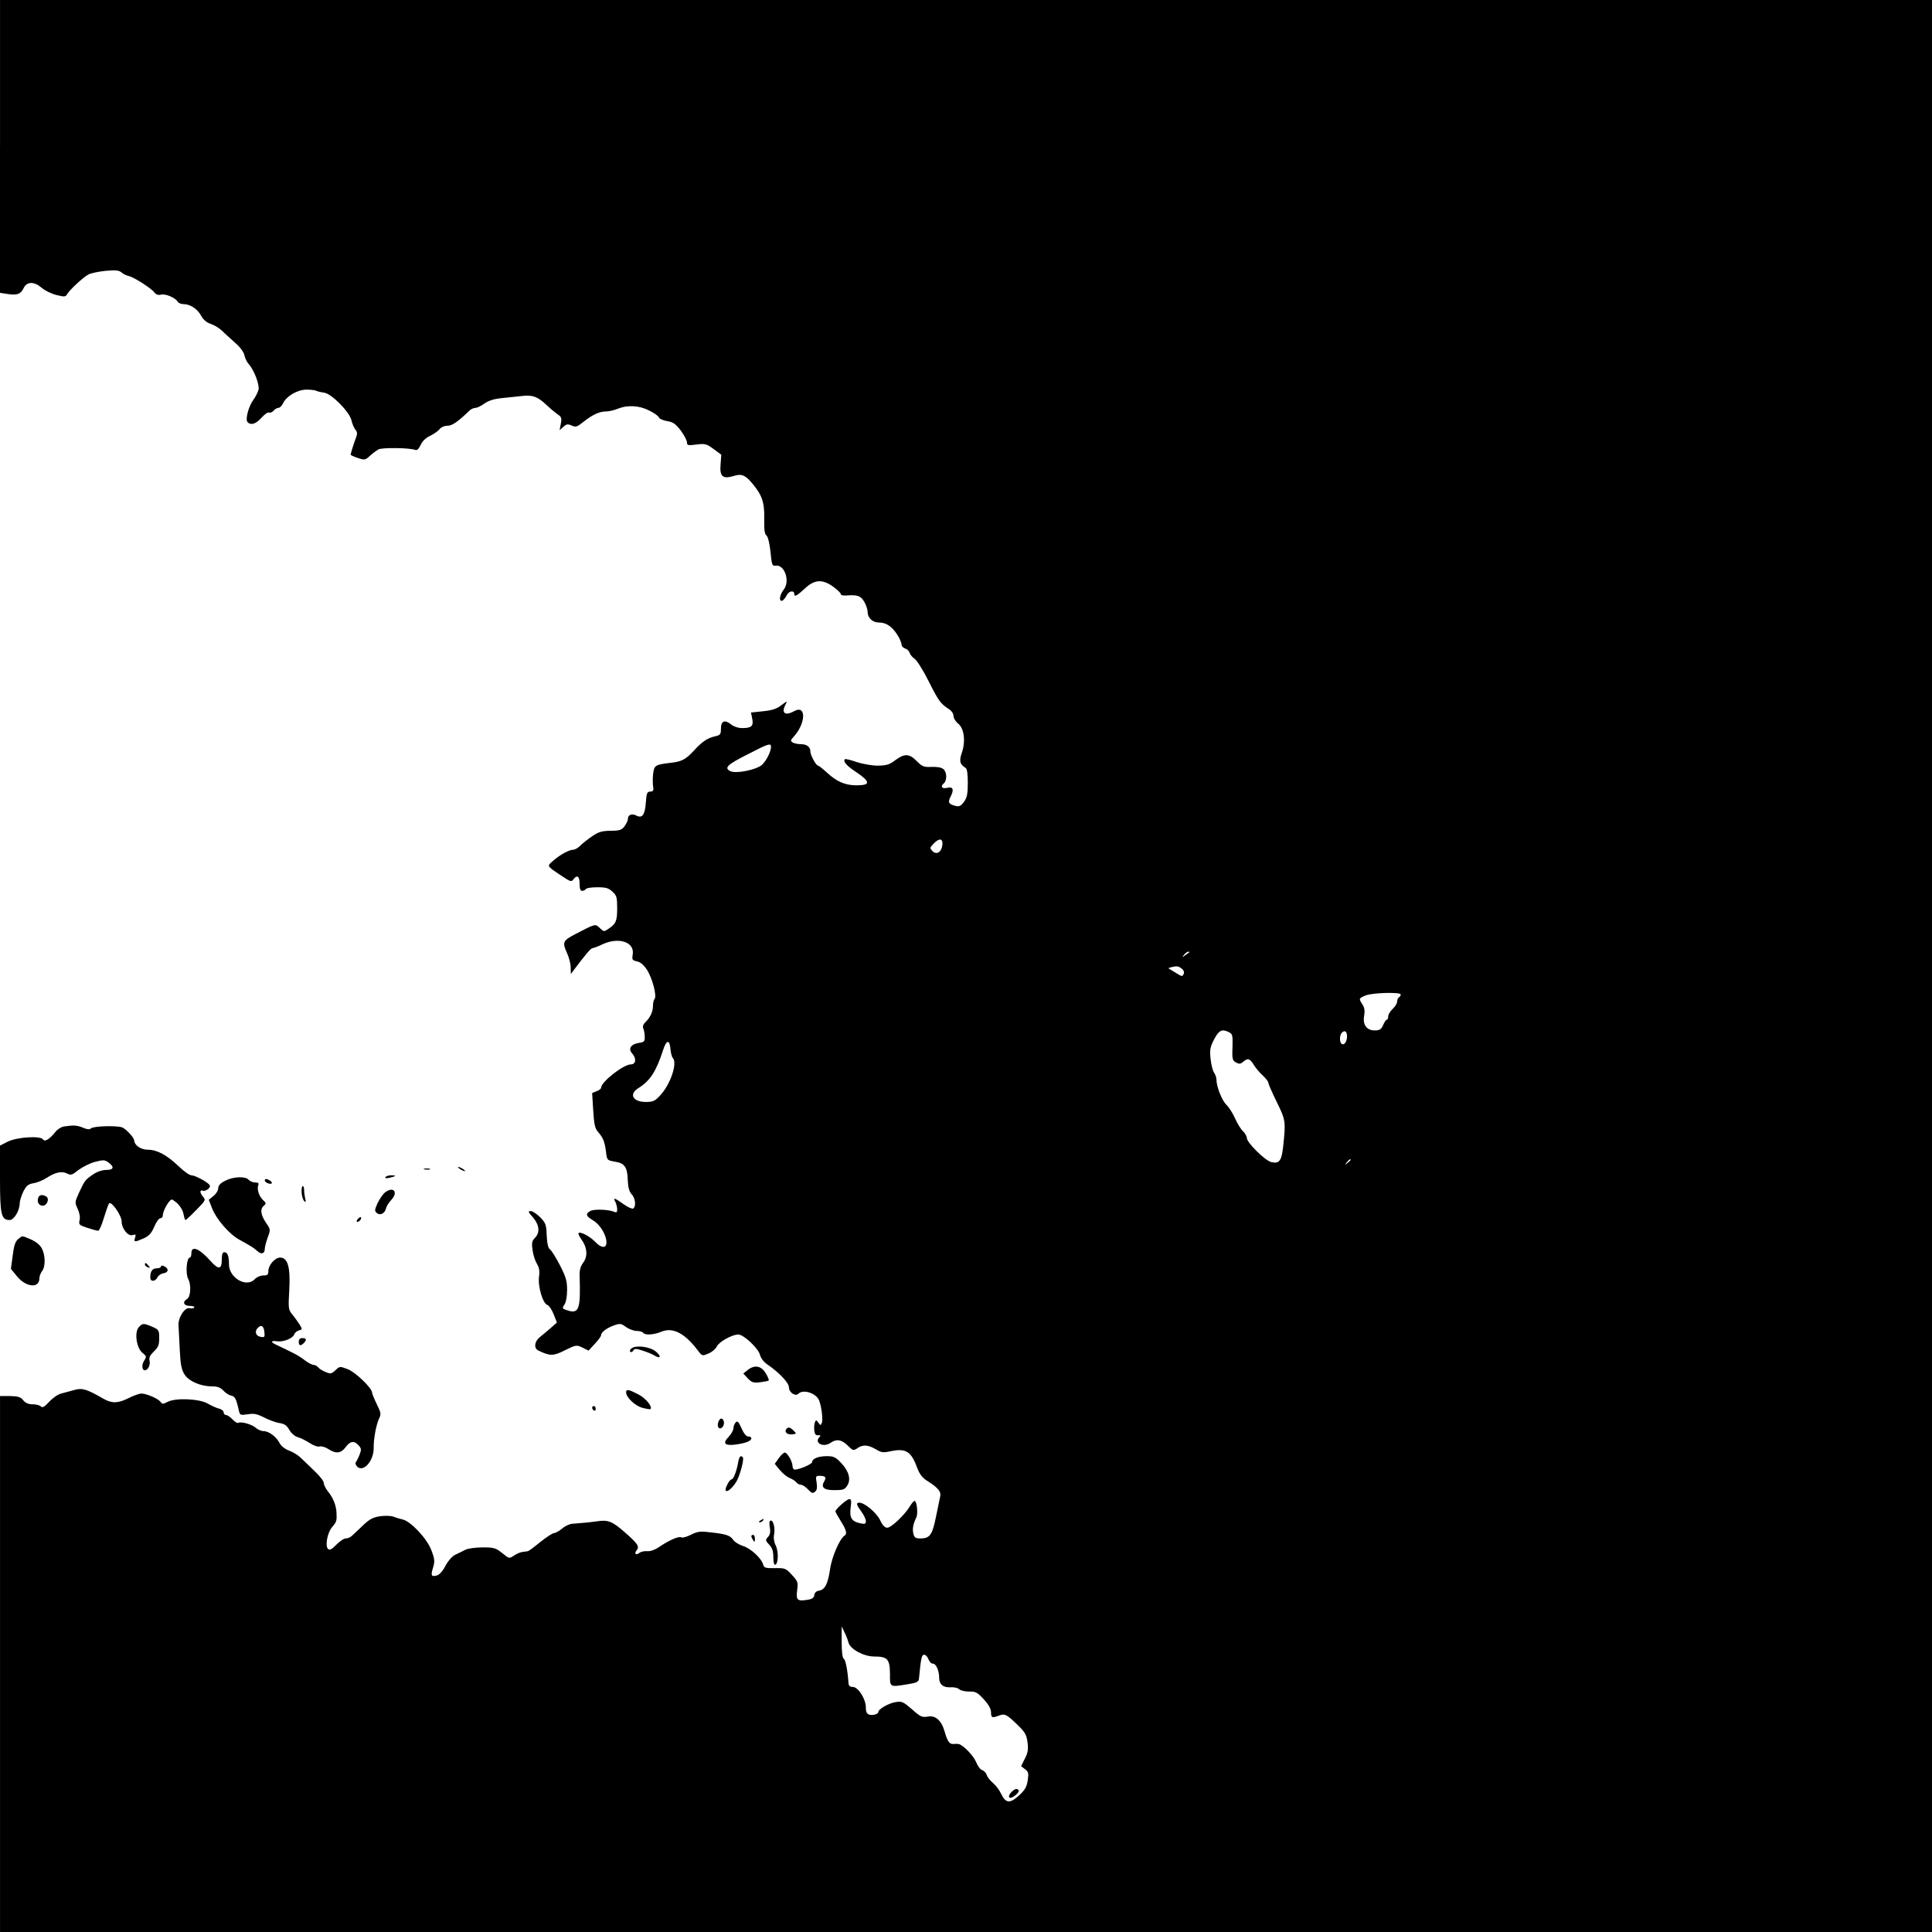 <?xml version="1.0" standalone="no"?>
<!DOCTYPE svg PUBLIC "-//W3C//DTD SVG 20010904//EN"
 "http://www.w3.org/TR/2001/REC-SVG-20010904/DTD/svg10.dtd">
<svg version="1.0" xmlns="http://www.w3.org/2000/svg"
 width="1080pt" height="1080pt" viewBox="0 0 1080 1080"
 preserveAspectRatio="xMidYMid meet">
<g transform="translate(0,1080) scale(0.1,-0.1)"
fill="#000000" stroke="none">
<path d="M0 9981 l0 -818 46 -7 c52 -7 70 0 87 35 18 36 58 36 99 1 18 -16 55
-34 83 -41 45 -11 51 -11 60 4 15 26 91 96 120 111 13 7 57 16 95 20 56 5 74
3 88 -8 9 -9 28 -18 42 -21 31 -8 127 -69 144 -93 9 -11 20 -15 36 -11 25 6
80 -17 93 -39 4 -8 19 -14 33 -14 37 0 78 -27 99 -66 12 -22 30 -37 54 -45 20
-7 48 -24 62 -38 15 -14 47 -44 72 -66 28 -24 49 -52 53 -70 3 -16 14 -39 24
-50 30 -33 62 -116 55 -144 -4 -14 -16 -39 -28 -55 -29 -40 -47 -112 -33 -126
19 -19 46 -10 77 24 17 19 36 33 43 30 7 -3 19 2 26 11 7 8 19 15 26 15 8 0
19 11 26 25 18 40 79 76 130 77 25 0 51 -3 57 -7 6 -3 26 -8 43 -10 42 -6 143
-108 153 -156 4 -19 14 -41 21 -50 11 -12 12 -23 6 -40 -12 -31 -32 -94 -32
-101 0 -2 18 -11 40 -18 38 -13 42 -12 68 12 15 14 37 30 48 36 22 11 174 9
205 -3 10 -4 19 4 30 27 9 21 28 40 54 52 22 11 46 28 53 38 8 10 26 18 43 18
26 0 55 19 127 88 7 6 21 12 30 12 9 0 32 11 51 25 25 17 56 26 101 30 36 4
87 9 114 12 55 6 84 -6 132 -52 17 -16 43 -38 58 -49 25 -16 27 -22 21 -55
l-7 -36 21 19 c18 16 25 17 47 7 23 -10 30 -8 67 22 51 40 88 57 126 57 16 0
45 7 64 15 54 22 120 19 176 -10 27 -13 51 -30 54 -38 3 -8 23 -17 46 -21 33
-5 47 -15 76 -52 19 -26 35 -56 35 -66 0 -18 5 -19 53 -13 48 6 56 4 96 -25
l43 -32 -4 -54 c-6 -68 12 -83 73 -65 45 14 64 6 103 -40 56 -66 70 -107 68
-198 -1 -62 2 -87 13 -95 8 -7 17 -43 22 -91 7 -73 10 -80 29 -77 50 7 82 -87
45 -134 -23 -29 -29 -68 -8 -62 6 3 18 16 25 31 12 24 42 29 42 6 0 -18 17 -8
59 31 54 51 98 54 159 10 23 -17 42 -35 42 -41 0 -6 12 -9 28 -8 65 5 82 -1
102 -33 11 -18 20 -45 20 -59 0 -33 28 -59 63 -59 46 0 82 -28 115 -89 6 -13
12 -29 12 -36 0 -8 9 -16 19 -20 11 -3 23 -14 26 -25 3 -10 16 -25 28 -33 12
-8 47 -63 77 -123 57 -113 67 -127 113 -157 16 -10 27 -26 27 -39 0 -12 12
-32 26 -43 34 -27 43 -100 20 -165 -15 -45 -11 -62 22 -83 8 -5 12 -34 12 -83
0 -61 -4 -82 -21 -106 -18 -24 -26 -28 -48 -23 -39 10 -44 20 -26 54 19 38 12
55 -20 47 -29 -7 -40 7 -20 24 20 17 19 64 -2 81 -10 9 -35 13 -65 12 -43 -2
-52 1 -83 32 -42 43 -69 44 -121 5 -33 -25 -48 -29 -97 -30 -32 0 -84 9 -118
20 -34 12 -64 19 -66 16 -12 -12 9 -36 60 -70 84 -56 85 -76 5 -76 -63 0 -110
20 -164 70 -24 22 -47 40 -51 40 -11 0 -43 58 -43 79 0 26 -20 41 -54 41 -17
0 -38 5 -46 10 -12 8 -11 12 7 32 68 75 71 180 3 143 -52 -29 -75 -11 -48 38
10 20 8 19 -24 -5 -27 -21 -52 -29 -103 -34 l-67 -7 7 -35 c8 -41 -4 -52 -56
-52 -22 0 -47 8 -63 21 -35 28 -56 19 -56 -25 0 -31 -4 -35 -32 -42 -43 -9
-74 -30 -122 -83 -45 -48 -66 -59 -134 -66 -68 -8 -81 -14 -87 -38 -7 -26 -8
-75 -3 -102 2 -14 -3 -20 -17 -20 -17 0 -21 -8 -25 -63 -5 -68 -20 -88 -53
-71 -24 13 -47 4 -47 -18 0 -10 -9 -29 -19 -42 -16 -21 -28 -25 -78 -25 -49
-1 -67 -6 -103 -31 -24 -16 -54 -40 -66 -52 -13 -13 -30 -23 -39 -23 -23 0
-75 -28 -112 -61 -37 -32 -39 -28 46 -85 49 -33 56 -35 66 -20 21 28 35 18 35
-24 0 -28 4 -40 14 -40 8 0 18 5 21 10 3 6 32 10 64 10 48 0 63 -4 85 -25 23
-21 26 -31 26 -93 0 -71 -7 -87 -50 -115 -23 -16 -25 -16 -47 5 -26 25 -22 26
-143 -37 -63 -33 -67 -44 -42 -99 12 -25 22 -63 22 -83 l1 -38 17 23 c67 89
95 122 105 122 7 1 30 9 52 20 92 44 183 15 172 -55 -5 -30 -3 -33 23 -39 20
-4 38 -19 57 -48 30 -47 56 -147 42 -162 -5 -6 -9 -23 -9 -39 0 -33 -15 -64
-42 -91 -12 -11 -17 -24 -12 -35 4 -9 8 -29 8 -46 1 -27 -3 -31 -33 -35 -44
-7 -61 -32 -38 -58 26 -28 22 -62 -6 -62 -42 0 -167 -98 -167 -131 0 -5 -11
-14 -25 -19 l-25 -10 6 -97 c5 -82 10 -102 29 -123 26 -30 35 -52 42 -105 6
-51 6 -51 51 -59 53 -8 69 -30 71 -101 2 -43 8 -66 22 -81 21 -22 26 -69 8
-80 -6 -3 -30 8 -54 25 -50 36 -60 38 -45 12 5 -11 10 -29 10 -41 0 -17 -4
-20 -17 -14 -31 13 -110 16 -132 5 -30 -16 -26 -29 14 -53 39 -22 75 -82 75
-123 0 -35 -29 -33 -64 4 -29 30 -82 58 -92 48 -3 -3 4 -18 15 -34 33 -44 38
-95 12 -130 -16 -21 -22 -42 -21 -74 6 -186 -3 -214 -65 -195 -33 10 -34 12
-20 33 9 13 15 46 15 82 0 50 -6 72 -40 138 -22 43 -47 83 -56 89 -10 8 -16
33 -18 78 -2 60 -6 70 -36 101 -19 19 -43 35 -53 35 -17 0 -15 -5 12 -35 36
-42 41 -85 11 -115 -16 -16 -19 -28 -13 -67 3 -27 14 -61 24 -77 13 -22 17
-41 12 -73 -7 -54 21 -150 47 -158 9 -3 25 -26 35 -52 l18 -46 -35 -31 c-20
-17 -48 -41 -63 -53 -29 -25 -31 -61 -5 -73 65 -31 83 -31 148 2 62 30 64 31
98 15 l34 -17 35 38 c19 20 35 42 35 48 0 17 31 40 72 55 35 12 40 11 67 -9
17 -12 44 -22 60 -22 16 0 33 -5 36 -10 9 -15 61 -12 103 6 63 26 130 -9 202
-104 25 -33 25 -33 61 -18 19 8 40 26 46 39 12 26 85 67 120 67 30 0 111 -76
121 -113 5 -19 21 -41 41 -54 66 -45 121 -103 121 -128 0 -29 36 -53 53 -36
27 27 100 3 116 -38 14 -37 22 -107 15 -125 -6 -15 -8 -15 -19 1 -13 17 -14
17 -20 1 -4 -9 -5 -29 -3 -45 2 -20 8 -28 22 -26 13 1 15 -2 7 -10 -32 -32 20
-61 61 -33 34 24 63 19 97 -15 29 -29 32 -29 53 -15 30 22 60 20 103 -5 33
-20 41 -21 91 -10 79 15 108 -4 141 -94 13 -35 29 -56 53 -71 65 -41 83 -63
75 -92 -3 -15 -14 -67 -24 -116 -20 -98 -34 -116 -87 -116 -26 0 -33 5 -38 26
-7 27 -2 54 16 91 11 22 3 93 -10 93 -4 0 -15 -13 -25 -29 -28 -48 -105 -121
-127 -121 -14 0 -27 13 -41 44 -21 41 -86 96 -116 96 -19 0 -16 -12 12 -50 14
-19 25 -42 25 -53 0 -16 -5 -18 -32 -12 -48 10 -60 31 -53 88 5 36 4 47 -7 47
-14 0 -78 -56 -78 -69 0 -4 14 -28 30 -54 31 -49 37 -72 21 -81 -27 -17 -72
-121 -81 -188 -12 -82 -29 -115 -62 -120 -15 -2 -24 -11 -26 -24 -2 -16 -12
-23 -38 -27 -57 -9 -65 -2 -58 53 6 45 4 50 -29 86 -34 37 -38 39 -95 38 -53
-1 -61 2 -66 20 -10 36 -70 91 -113 104 -22 7 -48 23 -56 36 -16 24 -43 32
-143 42 -40 5 -61 1 -93 -16 -23 -11 -46 -18 -52 -14 -13 8 -63 -13 -119 -50
-29 -20 -54 -29 -73 -27 -15 1 -35 -3 -43 -10 -19 -15 -31 -4 -15 15 17 21 6
37 -68 102 -69 60 -92 69 -153 60 -42 -6 -84 -10 -140 -14 -14 -1 -40 -13 -56
-27 -17 -14 -37 -25 -45 -25 -8 0 -43 -23 -77 -50 -34 -28 -65 -51 -69 -51 -3
-1 -16 -3 -28 -4 -12 -1 -34 -10 -47 -19 -32 -20 -27 -21 -71 14 -34 27 -45
30 -107 30 -39 0 -82 -6 -96 -13 -15 -8 -40 -20 -57 -28 -17 -8 -40 -34 -55
-62 -15 -30 -34 -50 -48 -54 -32 -8 -35 -1 -21 45 10 34 9 47 -10 97 -24 64
-115 161 -160 171 -14 3 -38 10 -52 16 -15 5 -48 6 -75 2 -39 -6 -59 -16 -97
-53 -27 -25 -54 -52 -62 -58 -7 -7 -22 -13 -32 -13 -11 0 -34 -16 -53 -35 -24
-25 -37 -32 -46 -24 -18 15 -5 89 22 122 26 30 27 35 25 82 -2 41 -20 84 -48
118 -13 16 -23 37 -23 47 0 10 -23 40 -51 66 -28 27 -63 61 -78 75 -14 14 -43
32 -65 40 -22 8 -44 25 -52 40 -18 37 -61 69 -91 69 -13 0 -33 9 -44 19 -21
19 -82 36 -98 27 -4 -3 -19 6 -31 19 -13 14 -29 25 -37 25 -7 0 -13 7 -13 15
0 8 -12 18 -27 21 -15 4 -43 17 -62 28 -46 27 -178 33 -223 10 -27 -14 -31
-14 -41 0 -14 18 -78 46 -107 46 -11 0 -43 -11 -70 -25 -60 -30 -94 -31 -140
-5 -94 54 -120 63 -164 50 -22 -6 -56 -15 -74 -20 -18 -4 -48 -25 -67 -46 -27
-29 -38 -35 -47 -26 -7 7 -27 12 -46 12 -23 0 -40 7 -52 22 -15 19 -29 23 -74
24 l-56 0 0 -1498 0 -1498 5400 0 5400 0 0 5400 0 5400 -5400 0 -5400 0 0
-819z m4310 -3356 c0 -27 -27 -79 -51 -101 -32 -28 -148 -51 -178 -34 -34 18
-15 36 100 94 114 59 129 64 129 41z m958 -548 c-4 -40 -32 -58 -55 -35 -16
17 -16 19 5 41 32 34 54 31 50 -6z m1381 -600 c-2 -1 -13 -9 -24 -17 -19 -14
-19 -14 -6 3 7 9 18 17 24 17 6 0 8 -1 6 -3z m-44 -91 c11 -8 16 -19 12 -30
-6 -14 -10 -15 -28 -4 -12 7 -30 18 -41 25 -20 11 -20 11 -2 16 33 8 40 7 59
-7z m1225 -145 c0 -6 -4 -13 -10 -16 -5 -3 -10 -14 -10 -24 0 -10 -11 -28 -25
-41 -14 -13 -25 -32 -25 -42 0 -10 -3 -18 -8 -18 -4 0 -13 -13 -20 -30 -11
-25 -20 -30 -48 -30 -45 0 -68 33 -58 84 4 26 2 43 -10 61 -21 33 -21 34 17
50 36 16 197 20 197 6z m-958 -212 c17 -9 19 -19 18 -67 -3 -84 -2 -90 21
-102 16 -9 24 -8 38 4 26 23 37 20 60 -17 11 -18 34 -45 51 -60 16 -15 30 -33
30 -39 0 -7 21 -55 47 -108 50 -102 51 -107 36 -249 -9 -81 -22 -98 -67 -87
-34 8 -136 109 -136 134 0 10 -10 27 -21 38 -12 10 -32 43 -45 72 -12 28 -34
62 -47 75 -25 22 -57 102 -57 142 0 11 -6 29 -14 40 -7 11 -16 46 -19 78 -5
49 -2 65 20 107 27 52 45 60 85 39z m658 -22 c0 -29 -15 -51 -29 -43 -14 9
-14 49 1 64 15 15 28 6 28 -21z m-3782 -73 c2 -21 8 -43 13 -48 28 -29 -15
-153 -74 -213 -26 -28 -38 -33 -77 -33 -72 0 -96 43 -42 77 65 40 100 93 138
211 19 61 38 63 42 6z m3802 -618 c0 -2 -8 -10 -17 -17 -16 -13 -17 -12 -4 4
13 16 21 21 21 13z m-2807 -2698 c10 -37 85 -78 144 -78 74 0 87 -14 88 -96 0
-78 -5 -76 105 -58 44 7 55 13 57 29 11 116 15 135 29 135 8 0 19 -11 24 -25
5 -14 16 -25 25 -25 18 0 35 -39 35 -79 0 -37 23 -56 65 -53 18 1 39 -3 47
-11 7 -7 32 -13 55 -13 38 1 47 -5 83 -44 27 -29 40 -54 40 -72 0 -31 6 -33
45 -18 32 12 42 7 104 -53 41 -40 49 -54 55 -97 5 -40 2 -58 -15 -91 l-21 -42
22 -17 c19 -14 21 -22 15 -63 -6 -37 -15 -53 -50 -85 -50 -45 -73 -43 -99 11
-9 20 -29 46 -45 60 -16 13 -32 33 -35 45 -4 11 -15 24 -26 27 -10 3 -25 23
-33 44 -15 37 -76 100 -100 102 -7 1 -19 1 -28 0 -21 -2 -33 15 -48 68 -18 64
-52 94 -96 85 -31 -5 -40 -1 -87 41 -49 42 -56 46 -92 40 -38 -6 -96 -39 -96
-55 0 -12 -31 -21 -51 -15 -14 5 -19 16 -19 41 0 47 -43 114 -73 114 -16 0
-23 6 -24 23 -5 71 -16 128 -26 134 -8 5 -12 39 -12 95 l0 86 16 -33 c9 -18
19 -44 22 -57z"/>
<path d="M5656 784 c-17 -16 -21 -34 -8 -34 16 0 52 32 47 41 -9 13 -21 11
-39 -7z"/>
<path d="M358 4503 c-15 -2 -37 -16 -48 -30 -33 -42 -60 -58 -70 -42 -14 21
-145 13 -197 -13 l-43 -22 0 -186 c0 -201 7 -230 54 -230 24 0 56 52 56 93 0
13 9 42 20 65 17 34 26 42 58 48 20 3 53 17 72 29 48 32 86 40 115 25 21 -11
28 -9 64 20 23 17 64 38 92 45 46 12 54 12 75 -3 35 -26 30 -42 -13 -42 -25
-1 -52 -10 -77 -28 -41 -29 -42 -30 -77 -105 -21 -47 -21 -50 -5 -84 10 -22
15 -47 11 -63 -6 -26 -3 -28 44 -44 27 -9 54 -16 60 -16 6 0 20 33 32 73 12
39 25 76 29 80 13 14 70 -68 70 -101 0 -40 36 -85 62 -76 17 5 19 3 13 -15 -8
-25 -3 -26 47 -4 31 14 44 28 60 65 11 27 27 48 34 48 8 0 14 7 14 15 0 29 40
96 53 89 32 -18 57 -50 63 -81 3 -18 8 -33 11 -33 3 0 30 25 60 56 51 51 54
57 39 73 -19 21 -21 42 -3 35 17 -6 48 18 39 31 -12 18 -82 55 -102 55 -11 0
-43 23 -72 51 -65 62 -120 92 -172 92 -38 0 -74 24 -76 52 -1 16 -43 61 -65
72 -27 12 -163 9 -177 -5 -7 -7 -20 -6 -44 4 -33 14 -52 15 -106 7z"/>
<path d="M2560 4276 c0 -3 9 -10 20 -16 11 -6 20 -8 20 -6 0 3 -9 10 -20 16
-11 6 -20 8 -20 6z"/>
<path d="M2373 4263 c9 -2 23 -2 30 0 6 3 -1 5 -18 5 -16 0 -22 -2 -12 -5z"/>
<path d="M2155 4220 c-4 -7 3 -8 22 -4 38 9 42 14 10 14 -14 0 -29 -5 -32 -10z"/>
<path d="M1258 4199 c-26 -13 -38 -26 -38 -41 0 -12 -12 -32 -26 -43 l-27 -22
18 -46 c23 -61 96 -146 153 -177 71 -39 81 -46 101 -64 22 -20 41 -14 41 12 0
9 7 38 16 63 17 46 17 46 -10 85 -29 44 -33 76 -11 94 14 12 13 15 -5 32 -22
21 -35 60 -26 83 4 11 -1 15 -18 15 -13 0 -29 7 -36 15 -18 21 -87 18 -132 -6z"/>
<path d="M1480 4201 c0 -11 31 -24 39 -16 3 3 -1 10 -9 15 -19 12 -30 12 -30
1z"/>
<path d="M1686 4134 c1 -20 8 -41 14 -48 10 -8 11 -6 6 14 -3 14 -6 35 -6 48
0 12 -3 22 -8 22 -4 0 -7 -16 -6 -36z"/>
<path d="M2151 4133 c-12 -10 -30 -37 -41 -60 -16 -37 -17 -43 -3 -54 18 -16
46 -1 51 27 2 10 15 31 29 46 42 45 11 79 -36 41z"/>
<path d="M214 4105 c-9 -23 3 -45 25 -45 24 0 39 39 20 51 -21 13 -39 11 -45
-6z"/>
<path d="M2000 3985 c-8 -9 -8 -15 -2 -15 12 0 26 19 19 26 -2 2 -10 -2 -17
-11z"/>
<path d="M101 3873 c-16 -14 -23 -36 -30 -92 l-10 -74 35 -43 c50 -60 124 -67
124 -11 0 12 7 31 15 41 20 26 19 89 -1 127 -10 19 -31 37 -60 50 -55 23 -47
23 -73 2z"/>
<path d="M1070 3795 c0 -14 -4 -25 -9 -25 -18 0 -25 -91 -9 -119 18 -33 14
-102 -7 -113 -27 -16 -18 -38 16 -38 16 0 28 -4 25 -9 -3 -5 -14 -7 -25 -4
-27 7 -66 -51 -63 -96 1 -20 4 -82 7 -139 4 -83 10 -109 27 -136 25 -38 90
-66 154 -66 30 0 46 -6 63 -24 13 -14 33 -26 44 -28 20 -3 28 -18 42 -82 6
-27 8 -28 50 -22 35 6 52 2 92 -18 26 -14 65 -28 85 -31 28 -4 41 -13 56 -39
11 -19 31 -36 47 -40 14 -4 44 -18 65 -32 23 -15 46 -23 57 -20 10 3 31 -3 48
-14 43 -28 71 -25 97 10 25 35 48 38 73 10 15 -17 16 -23 5 -52 -7 -18 -17
-37 -21 -42 -4 -5 -1 -15 7 -24 35 -35 94 31 93 105 -1 49 14 131 31 165 11
23 9 33 -14 79 -14 29 -26 58 -26 64 0 25 -92 114 -136 131 -44 17 -45 17 -69
-6 -22 -20 -27 -21 -54 -10 -17 7 -36 18 -42 26 -6 8 -18 14 -26 14 -8 0 -32
12 -52 28 -31 24 -60 39 -158 85 -32 15 -29 24 6 19 36 -5 89 17 96 39 3 9 15
19 26 22 20 5 20 6 3 34 -10 15 -28 41 -41 56 -21 26 -22 34 -16 135 7 128 -8
182 -51 182 -29 0 -66 -42 -66 -76 0 -20 -5 -24 -28 -24 -16 0 -37 -9 -47 -20
-46 -51 -145 6 -145 82 0 46 -8 68 -26 68 -10 0 -14 -12 -14 -39 0 -59 -18
-61 -64 -9 -62 69 -106 87 -106 43z m408 -442 c3 -28 1 -30 -22 -26 -28 6 -34
31 -14 51 19 19 33 9 36 -25z"/>
<path d="M810 3731 c0 -5 7 -12 16 -15 14 -5 15 -4 4 9 -14 17 -20 19 -20 6z"/>
<path d="M900 3720 c0 -5 -11 -10 -24 -10 -24 0 -36 -16 -36 -51 0 -25 26 -25
40 0 5 11 20 21 32 23 29 4 34 24 9 38 -14 7 -21 7 -21 0z"/>
<path d="M776 3381 c-26 -29 -13 -118 21 -144 22 -18 23 -21 9 -43 -15 -22
-13 -54 4 -54 17 0 32 31 26 53 -4 18 2 31 24 52 25 24 30 37 30 75 0 44 -2
47 -38 63 -49 21 -55 21 -76 -2z"/>
<path d="M1670 3300 c0 -23 10 -26 28 -8 18 18 15 28 -8 28 -13 0 -20 -7 -20
-20z"/>
<path d="M3531 3263 c-9 -6 -12 -15 -8 -19 4 -5 12 -2 17 6 7 12 15 12 52 0
24 -7 54 -20 66 -27 35 -22 41 -5 8 22 -33 27 -109 37 -135 18z"/>
<path d="M4179 3141 l-24 -19 25 -27 c22 -23 31 -26 68 -22 24 3 46 7 49 10 3
3 -5 22 -17 41 -25 42 -63 48 -101 17z"/>
<path d="M3500 3016 c0 -27 51 -76 92 -86 22 -6 42 -9 44 -7 13 13 -25 60 -67
82 -56 29 -69 31 -69 11z"/>
<path d="M3310 2931 c0 -6 5 -13 10 -16 6 -3 10 1 10 9 0 9 -4 16 -10 16 -5 0
-10 -4 -10 -9z"/>
<path d="M4015 2849 c-9 -28 8 -45 25 -25 13 17 7 46 -9 46 -5 0 -13 -9 -16
-21z"/>
<path d="M4113 2849 c-7 -7 -13 -22 -13 -33 0 -11 -12 -32 -26 -47 -37 -38
-24 -52 40 -44 56 8 86 20 86 35 0 6 -8 10 -17 10 -12 0 -25 17 -38 46 -16 36
-22 43 -32 33z"/>
<path d="M4394 2809 c-10 -16 10 -31 37 -27 22 3 22 4 5 21 -20 20 -32 22 -42
6z"/>
<path d="M4353 2648 l-22 -31 27 -33 c15 -18 39 -39 54 -45 15 -6 33 -17 39
-25 6 -8 18 -14 27 -14 8 0 26 -12 39 -26 20 -21 26 -24 39 -13 11 9 13 23 9
51 -6 35 -5 38 17 38 32 0 39 -8 26 -30 -21 -34 -3 -50 56 -50 48 0 58 3 72
25 22 34 10 81 -34 127 -31 33 -42 38 -80 38 -47 0 -82 -14 -82 -33 0 -13 -89
-49 -102 -41 -4 3 -8 12 -8 20 0 24 -29 74 -43 74 -6 0 -22 -14 -34 -32z"/>
<path d="M4126 2623 c-9 -49 -26 -93 -37 -93 -12 0 -41 -58 -31 -64 10 -6 34
14 57 49 20 32 47 130 37 139 -12 13 -20 4 -26 -31z"/>
<path d="M4250 2300 c-9 -6 -10 -10 -3 -10 6 0 15 5 18 10 8 12 4 12 -15 0z"/>
<path d="M4303 2263 c5 -27 2 -42 -10 -55 -15 -17 -15 -20 7 -43 17 -18 23
-36 23 -70 0 -28 4 -44 11 -42 17 6 19 75 2 108 -9 18 -13 42 -9 59 7 36 -3
80 -18 80 -8 0 -10 -13 -6 -37z"/>
<path d="M4200 2213 c0 -5 5 -15 10 -23 8 -12 10 -11 10 8 0 12 -4 22 -10 22
-5 0 -10 -3 -10 -7z"/>
</g>
</svg>

